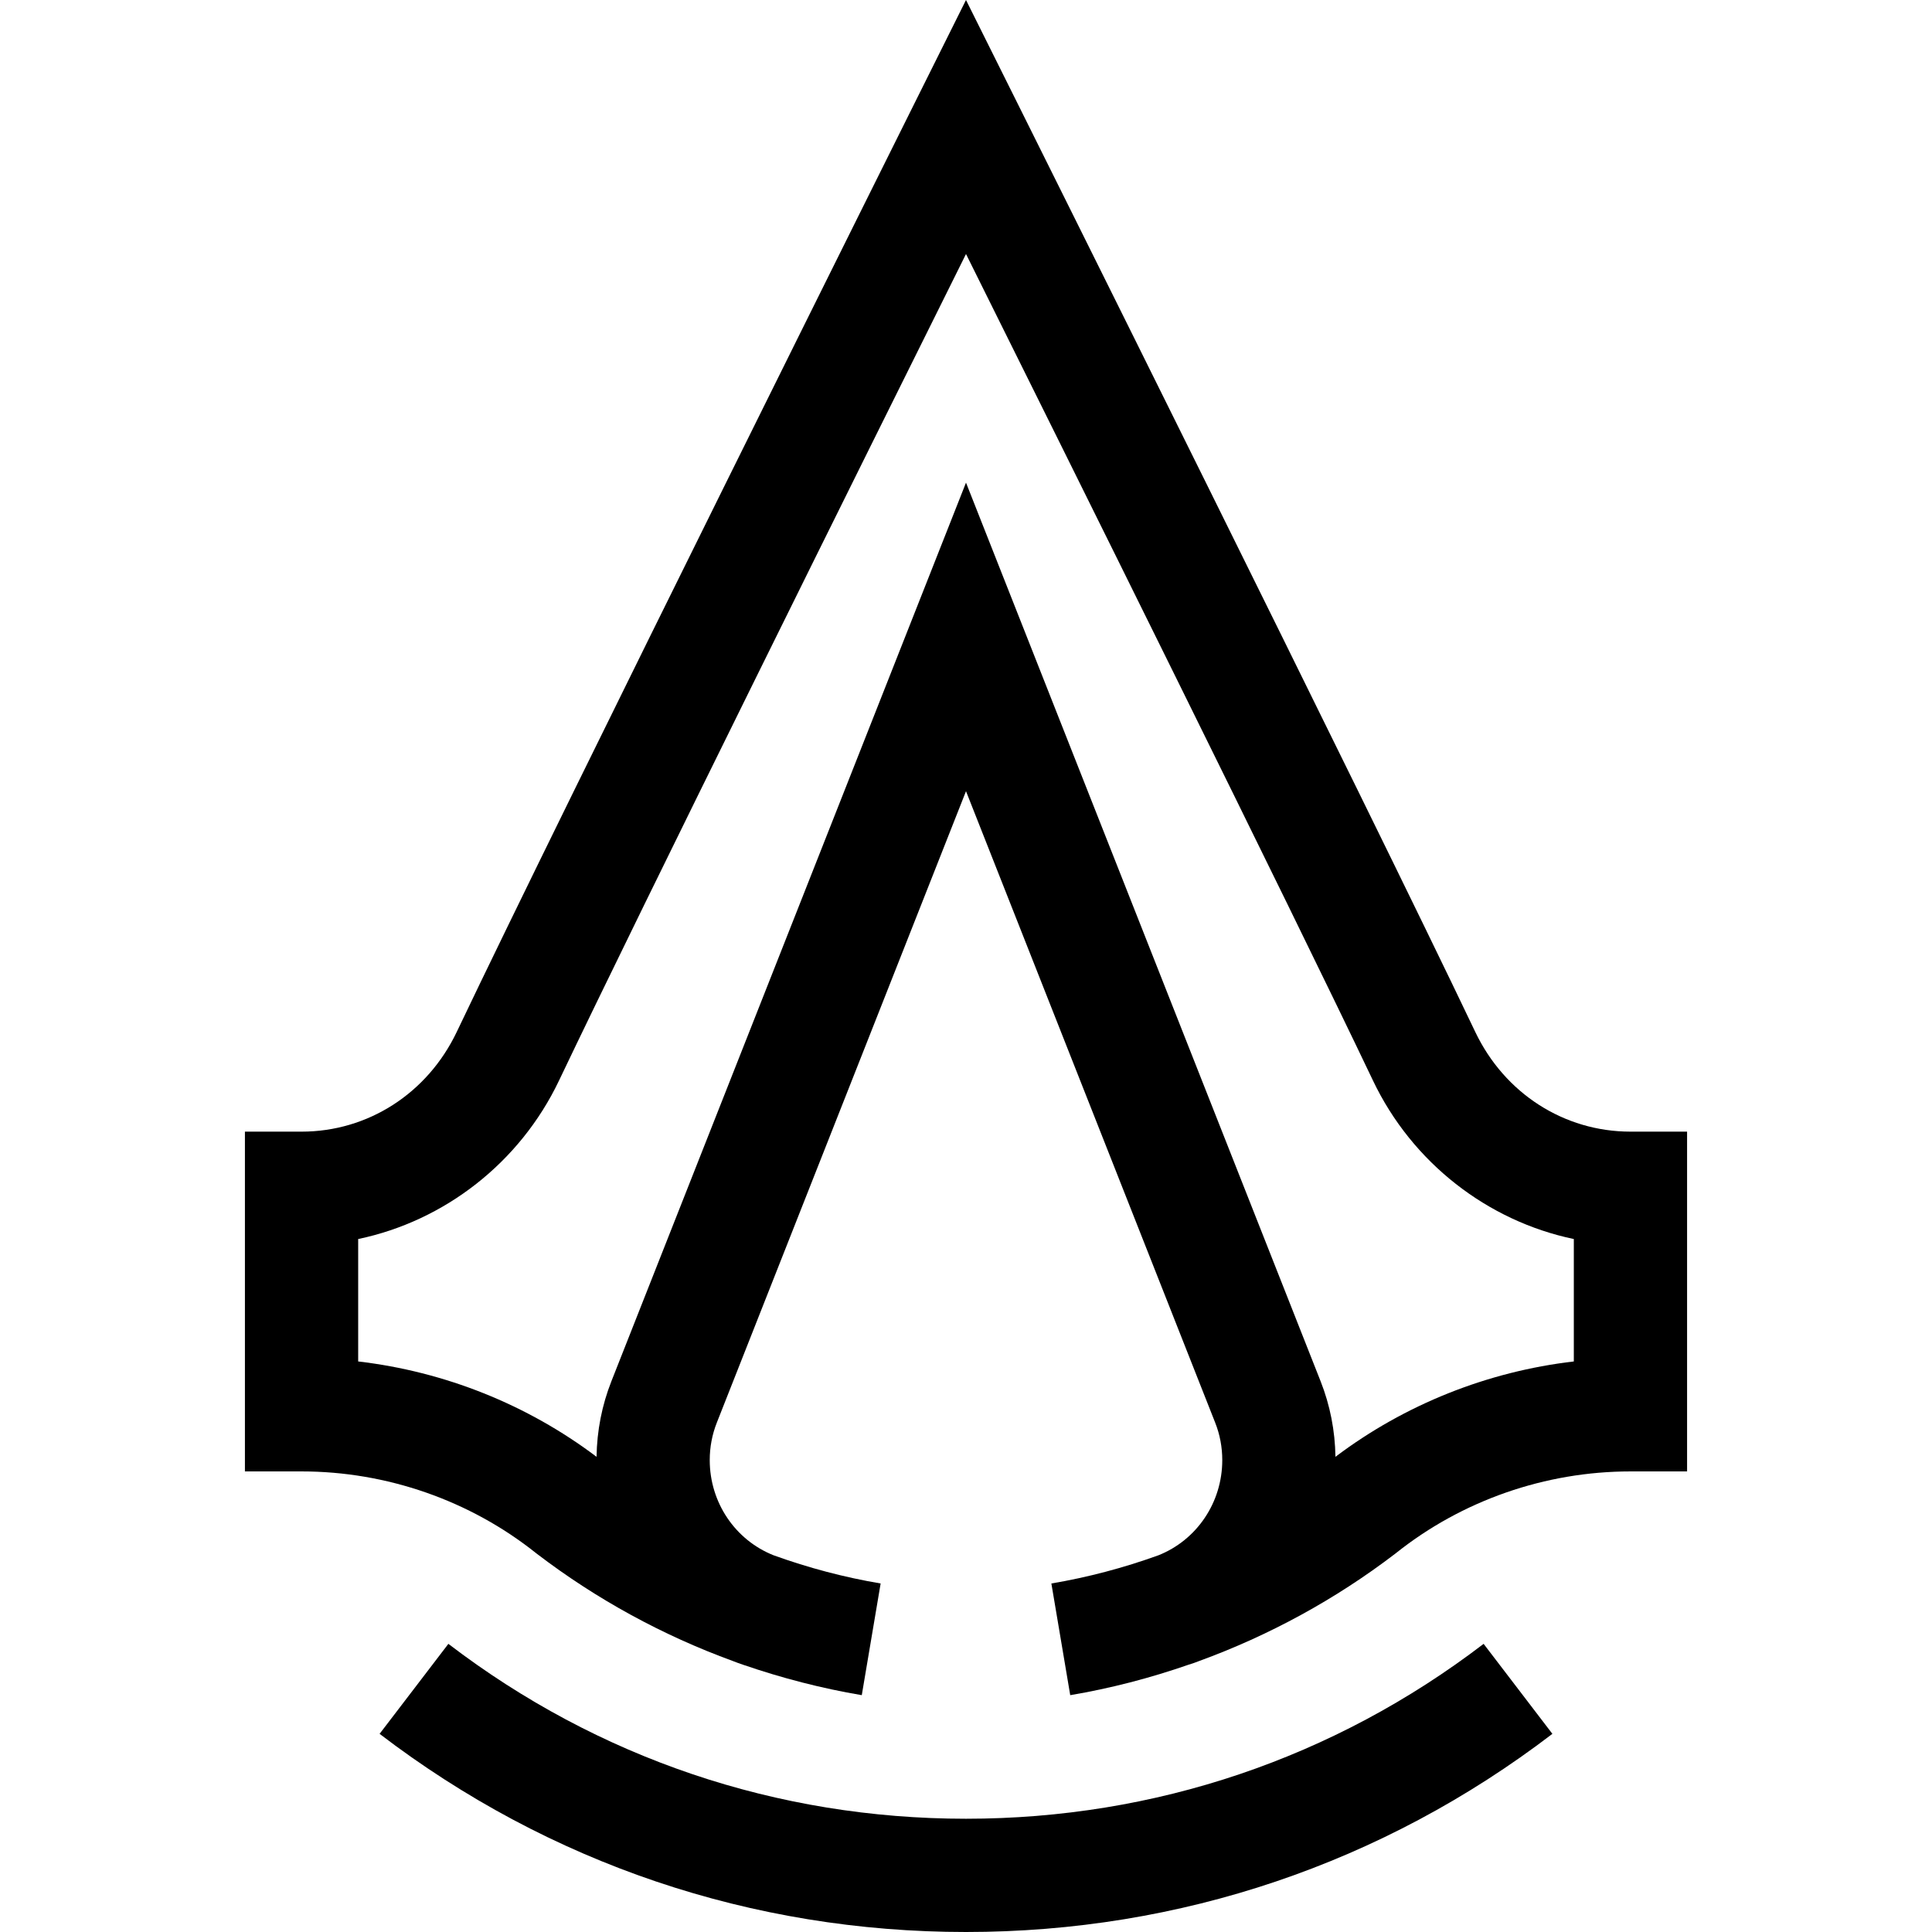 <?xml version="1.0" encoding="iso-8859-1"?>
<!-- Generator: Adobe Illustrator 19.0.0, SVG Export Plug-In . SVG Version: 6.00 Build 0)  -->
<svg version="1.1" id="Capa_1" xmlns="http://www.w3.org/2000/svg" xmlns:xlink="http://www.w3.org/1999/xlink" x="0px" y="0px"
	 viewBox="0 0 512 512" style="enable-background:new 0 0 512 512;" xml:space="preserve">
<g>
	<g>
		<path d="M393.174,435.638c-39.671,30.321-87.106,46.347-137.175,46.347c-50.07,0-97.504-16.027-137.175-46.347l-18.227,23.848
			C145.547,493.841,199.284,512,255.999,512s110.452-18.159,155.402-52.514L393.174,435.638z"/>
	</g>
</g>
<g>
	<g>
		<path d="M432.086,299.896L432.086,299.896c-17.601-0.001-33.363-10.133-41.135-26.444
			C361.692,212.056,270.349,28.787,269.43,26.943L255.999,0l-13.431,26.943c-0.919,1.845-92.263,185.112-121.52,246.51
			c-7.773,16.311-23.535,26.443-41.135,26.443H64.906v90.044h15.007c22.559,0,44.626,7.689,62.137,21.648l0.245,0.191
			c15.779,12.053,33.348,21.635,51.917,28.406c0.914,0.357,1.838,0.701,2.778,1.013c10.23,3.512,20.727,6.237,31.391,8.037
			l4.996-29.597c-9.652-1.63-19.15-4.143-28.364-7.469c-10.18-4.047-16.925-13.988-16.925-25.232c0-3.43,0.629-6.764,1.872-9.911
			L256,209.674l66.042,167.355c1.242,3.147,1.872,6.481,1.872,9.91c0,11.245-6.745,21.185-16.925,25.232
			c-9.215,3.325-18.712,5.839-28.364,7.469l4.996,29.597c10.663-1.8,21.16-4.526,31.377-8.078c0.953-0.271,1.877-0.615,2.791-0.972
			c18.568-6.771,36.137-16.354,51.917-28.406l0.245-0.191c17.51-13.959,39.578-21.648,62.137-21.648h15.007v-90.044H432.086z
			 M417.079,360.798c-22.883,2.669-44.802,11.407-63.172,25.271c-0.103-6.913-1.421-13.66-3.947-20.06l-93.96-238.106
			l-93.96,238.105c-2.526,6.401-3.844,13.148-3.947,20.061c-18.37-13.865-40.289-22.601-63.172-25.271v-32.442
			c22.844-4.77,42.842-20.206,53.223-41.992c22.351-46.903,81.215-165.486,107.856-219.049
			c26.641,53.563,85.505,172.147,107.856,219.049c10.381,21.785,30.38,37.221,53.223,41.992V360.798z"/>
	</g>
</g>
<g>
</g>
<g>
</g>
<g>
</g>
<g>
</g>
<g>
</g>
<g>
</g>
<g>
</g>
<g>
</g>
<g>
</g>
<g>
</g>
<g>
</g>
<g>
</g>
<g>
</g>
<g>
</g>
<g>
</g>
</svg>
